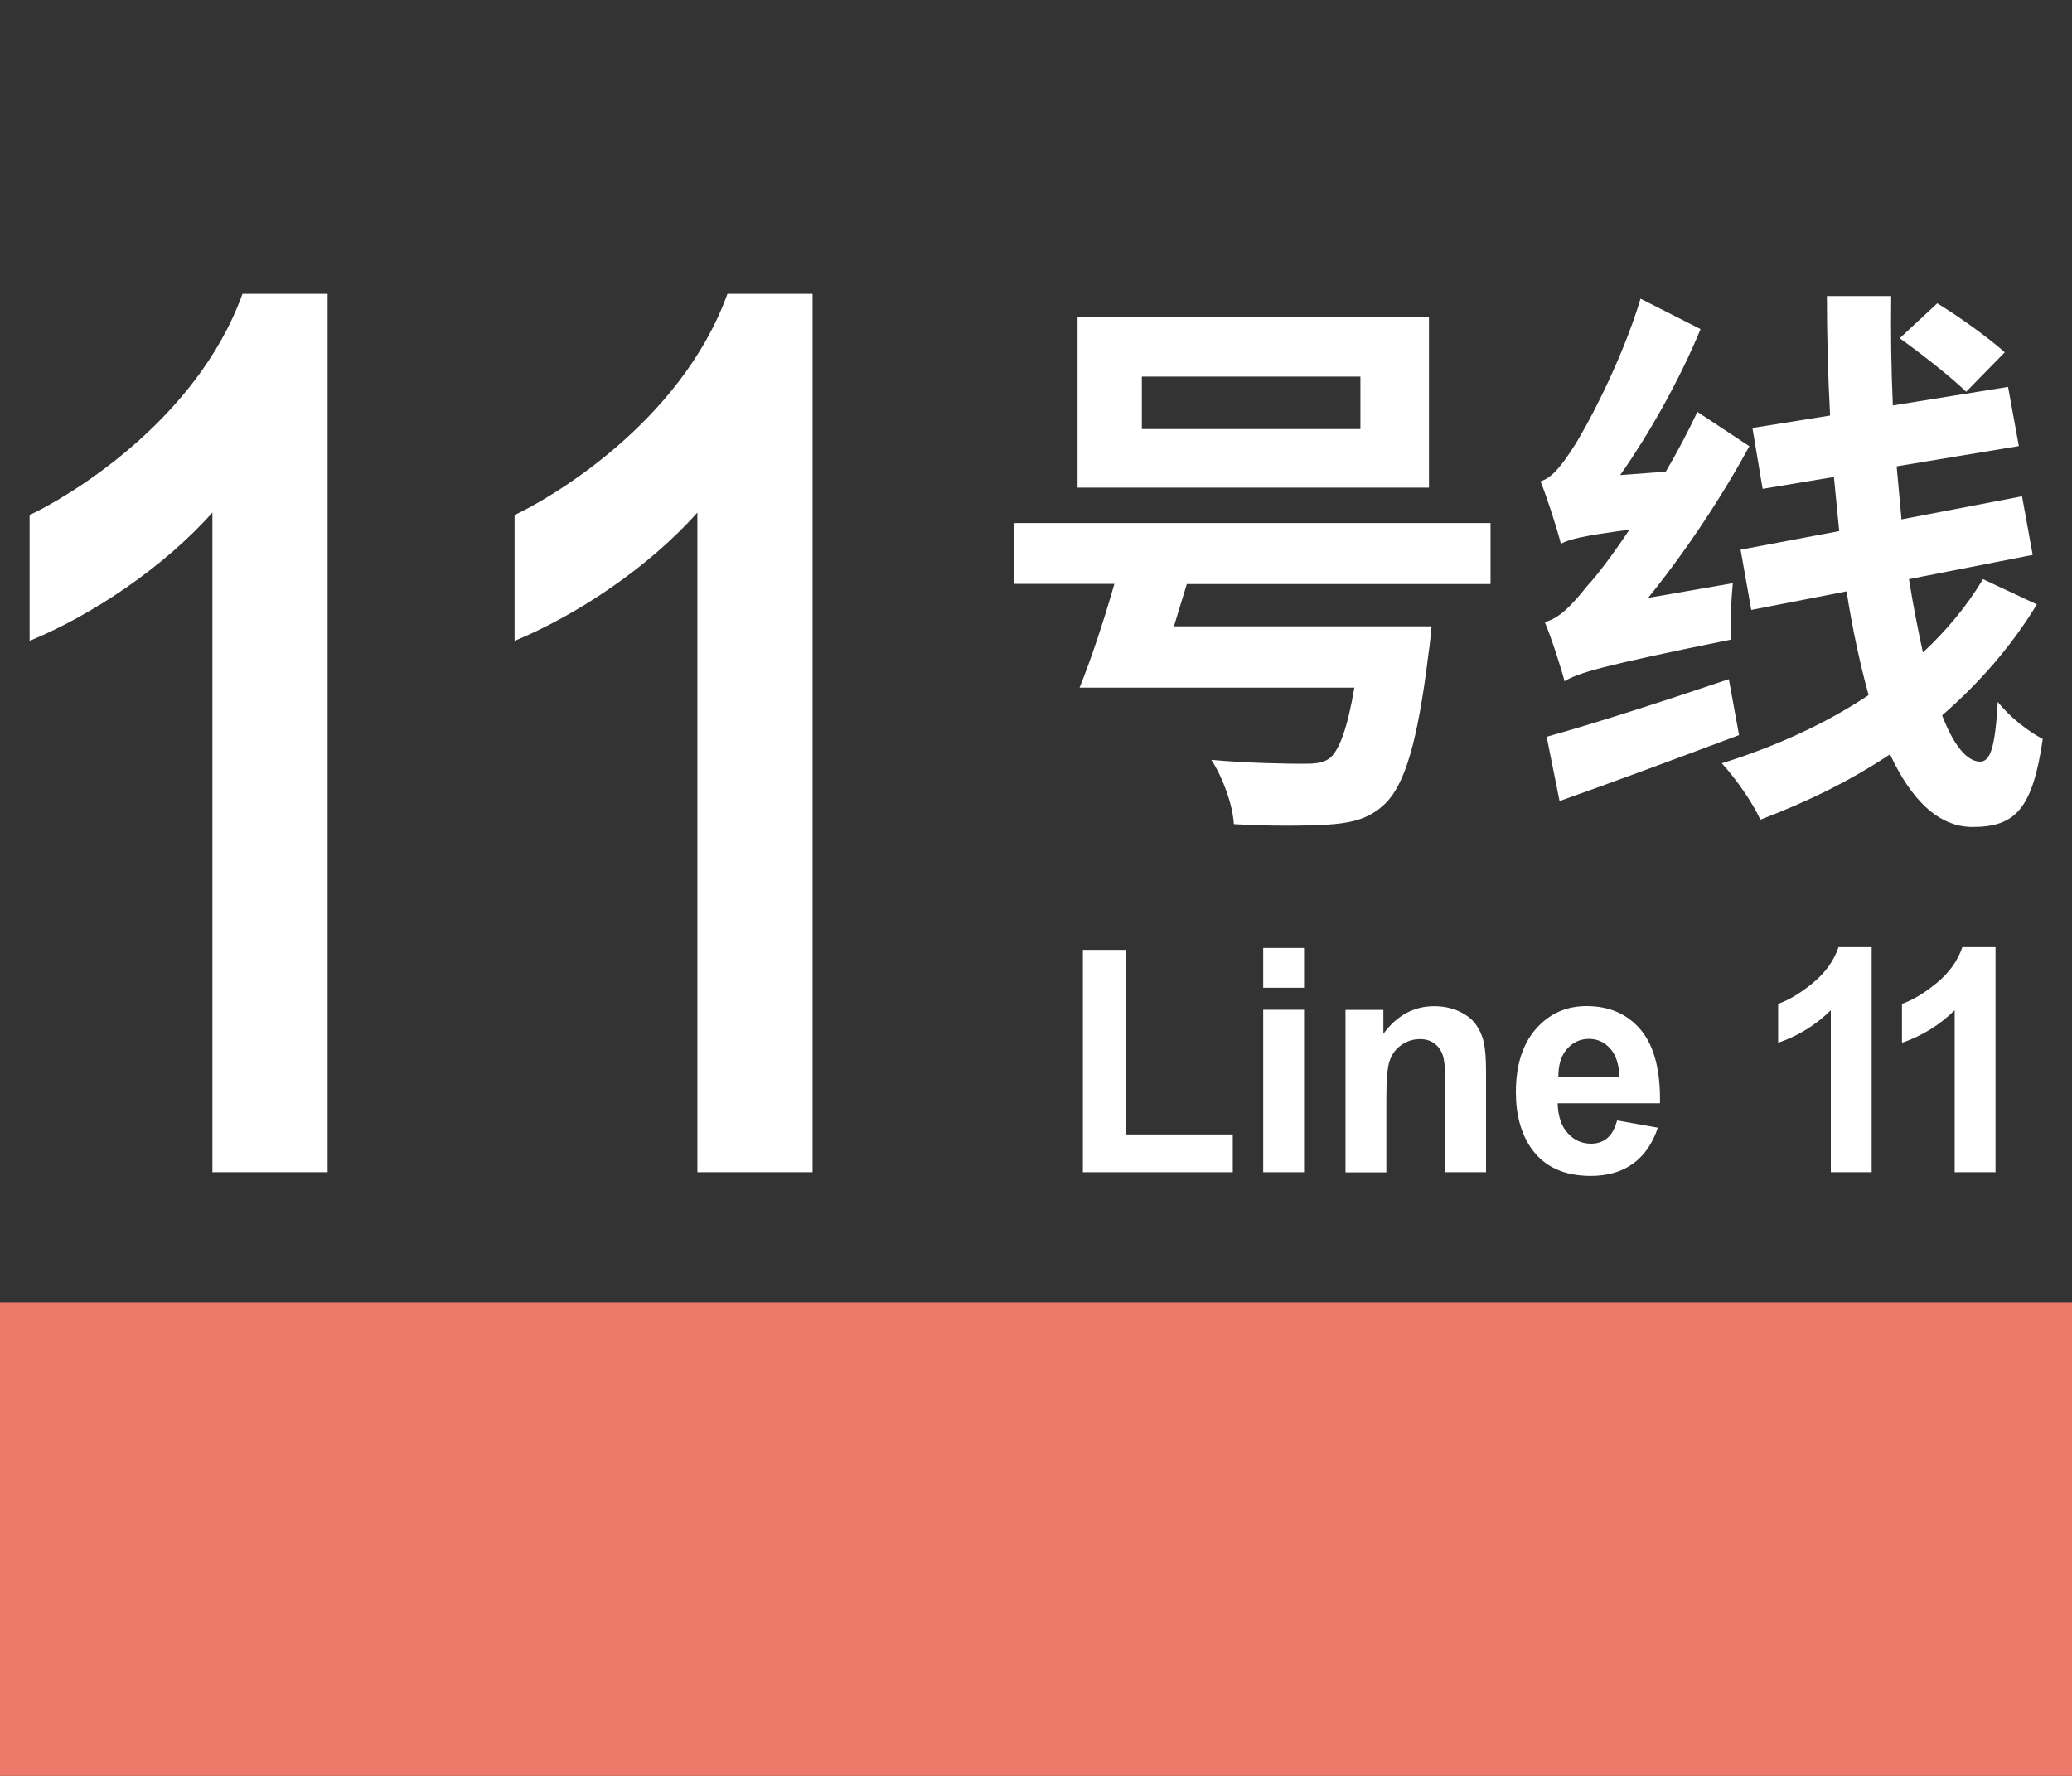 <?xml version="1.0" encoding="UTF-8"?>
<svg xmlns="http://www.w3.org/2000/svg" viewBox="0 0 175 150">
  <rect x="0" y="0" width="175" height="150" fill="#333333" stroke="none"/>
  <g id="a">
    <g>
      <g>
        <path d="M125.89,44.19v5.14h-25.65l-1.09,3.57h21.76s-.14,1.62-.27,2.38c-.9,7.38-1.99,10.95-3.62,12.57-1.36,1.33-2.85,1.67-4.98,1.81-1.72.09-4.71.14-7.83-.05-.09-1.62-.91-3.9-1.9-5.43,3.03.28,6.38.33,7.78.33.99,0,1.58-.05,2.17-.43.86-.67,1.54-2.57,2.13-6h-23.21c.95-2.33,2.04-5.62,2.94-8.76h-8.51v-5.14h40.27ZM120.69,26.81v14.38h-29.68v-14.38h29.68ZM96.44,36.24h18.46v-4.43h-18.46v4.43Z" style="fill: #fff;"/>
        <path d="M130.1,40.66c.95-.29,1.72-1.24,2.71-2.76,1-1.48,4.12-7.24,5.75-12.67l5.07,2.57c-1.76,4.24-4.25,8.71-6.79,12.33l3.85-.29c.95-1.62,1.86-3.33,2.67-5.05l4.39,2.9c-2.44,4.48-5.43,8.95-8.55,12.81l7.15-1.24c-.14,1.43-.23,3.62-.14,4.76-11.04,2.24-12.89,2.81-14.07,3.52-.27-1.05-1.09-3.62-1.67-5,1.18-.29,2.22-1.33,3.62-3.09.72-.76,2.04-2.48,3.53-4.71-3.98.52-5.07.81-5.79,1.19-.27-1.1-1.13-3.81-1.72-5.28ZM146.02,57.38l.86,4.71c-5.2,1.95-10.72,4-15.16,5.57l-1.09-5.43c3.8-1.05,9.73-2.95,15.38-4.86ZM172.04,51.04c-2.17,3.57-4.89,6.67-8.01,9.38.95,2.48,2.08,3.91,3.21,3.91.86,0,1.27-1.19,1.49-5.05,1.04,1.33,2.62,2.52,3.8,3.14-.86,5.9-2.31,7.43-5.93,7.43-2.9,0-5.2-2.33-6.97-6.14-3.35,2.24-7.06,4.05-10.95,5.52-.68-1.47-2.04-3.43-3.26-4.76,4.43-1.38,8.69-3.28,12.4-5.76-.72-2.62-1.36-5.57-1.86-8.76l-8.05,1.57-.9-5.09,8.33-1.57-.45-4.57-6.02,1-.86-5.14,6.56-1.05c-.18-3.33-.27-6.76-.27-10.09h5.43c-.04,3.1,0,6.19.14,9.24l9.73-1.57.91,5-10.32,1.71.41,4.48,10.18-1.95.9,4.95-10.45,2.05c.36,2.24.77,4.33,1.18,6.19,1.99-1.86,3.71-3.91,5.07-6.19l4.57,2.14ZM163.62,25.62c1.81,1.1,4.39,2.95,5.7,4.14l-3.26,3.33c-1.27-1.24-3.76-3.19-5.61-4.52l3.17-2.95Z" style="fill: #fff;"/>
      </g>
      <g>
        <path d="M91.46,99.01v-18.78h3.63v15.59h9.03v3.19h-12.67Z" style="fill: #fff;"/>
        <path d="M106.69,83.43v-3.36h3.45v3.36h-3.45ZM106.69,99.01v-13.72h3.45v13.72h-3.45Z" style="fill: #fff;"/>
        <path d="M125.53,99.01h-3.45v-7c0-1.48-.07-2.44-.22-2.87-.15-.43-.39-.77-.72-1.01-.33-.24-.73-.36-1.2-.36-.6,0-1.13.17-1.61.52-.48.34-.8.8-.98,1.37s-.26,1.62-.26,3.15v6.21h-3.45v-13.72h3.2v2.02c1.14-1.55,2.57-2.33,4.29-2.33.76,0,1.46.14,2.09.43.63.29,1.11.66,1.43,1.11.32.45.55.96.67,1.52.13.57.19,1.38.19,2.44v8.53Z" style="fill: #fff;"/>
        <path d="M136.58,94.64l3.44.61c-.44,1.33-1.14,2.34-2.09,3.03-.95.69-2.15,1.04-3.58,1.04-2.27,0-3.94-.78-5.03-2.34-.86-1.25-1.29-2.82-1.29-4.73,0-2.27.56-4.05,1.69-5.34,1.13-1.29,2.56-1.93,4.28-1.93,1.94,0,3.47.68,4.59,2.02,1.12,1.35,1.66,3.41,1.61,6.19h-8.64c.03,1.08.3,1.92.84,2.51.53.6,1.19.9,1.99.9.54,0,.99-.16,1.36-.47s.65-.81.83-1.5ZM136.77,90.97c-.02-1.05-.28-1.85-.77-2.4-.49-.55-1.09-.82-1.79-.82-.75,0-1.37.29-1.87.86s-.73,1.36-.72,2.35h5.15Z" style="fill: #fff;"/>
        <path d="M158.08,99.01h-3.45v-13.68c-1.26,1.24-2.74,2.16-4.45,2.75v-3.29c.9-.31,1.88-.9,2.93-1.76,1.06-.87,1.78-1.88,2.17-3.03h2.8v19.02Z" style="fill: #fff;"/>
        <path d="M168.54,99.01h-3.45v-13.68c-1.26,1.24-2.74,2.16-4.45,2.75v-3.29c.9-.31,1.88-.9,2.93-1.76,1.06-.87,1.78-1.88,2.17-3.03h2.8v19.02Z" style="fill: #fff;"/>
      </g>
      <g>
        <path d="M17.94,99.01v-55.72c-4.12,4.64-10.17,8.67-15.44,10.84v-10.63c2.89-1.34,14.04-7.74,17.98-18.68h7.19v74.19h-9.74Z" style="fill: #fff;"/>
        <path d="M58.9,99.01v-55.72c-4.12,4.64-10.18,8.67-15.44,10.84v-10.63c2.89-1.34,14.03-7.74,17.98-18.68h7.19v74.19h-9.74Z" style="fill: #fff;"/>
      </g>
    </g>
  </g>
  <g id="c">
    <rect x="0" y="110" width="175" height="40" style="fill: #ed796b;"/>
  </g>
</svg>